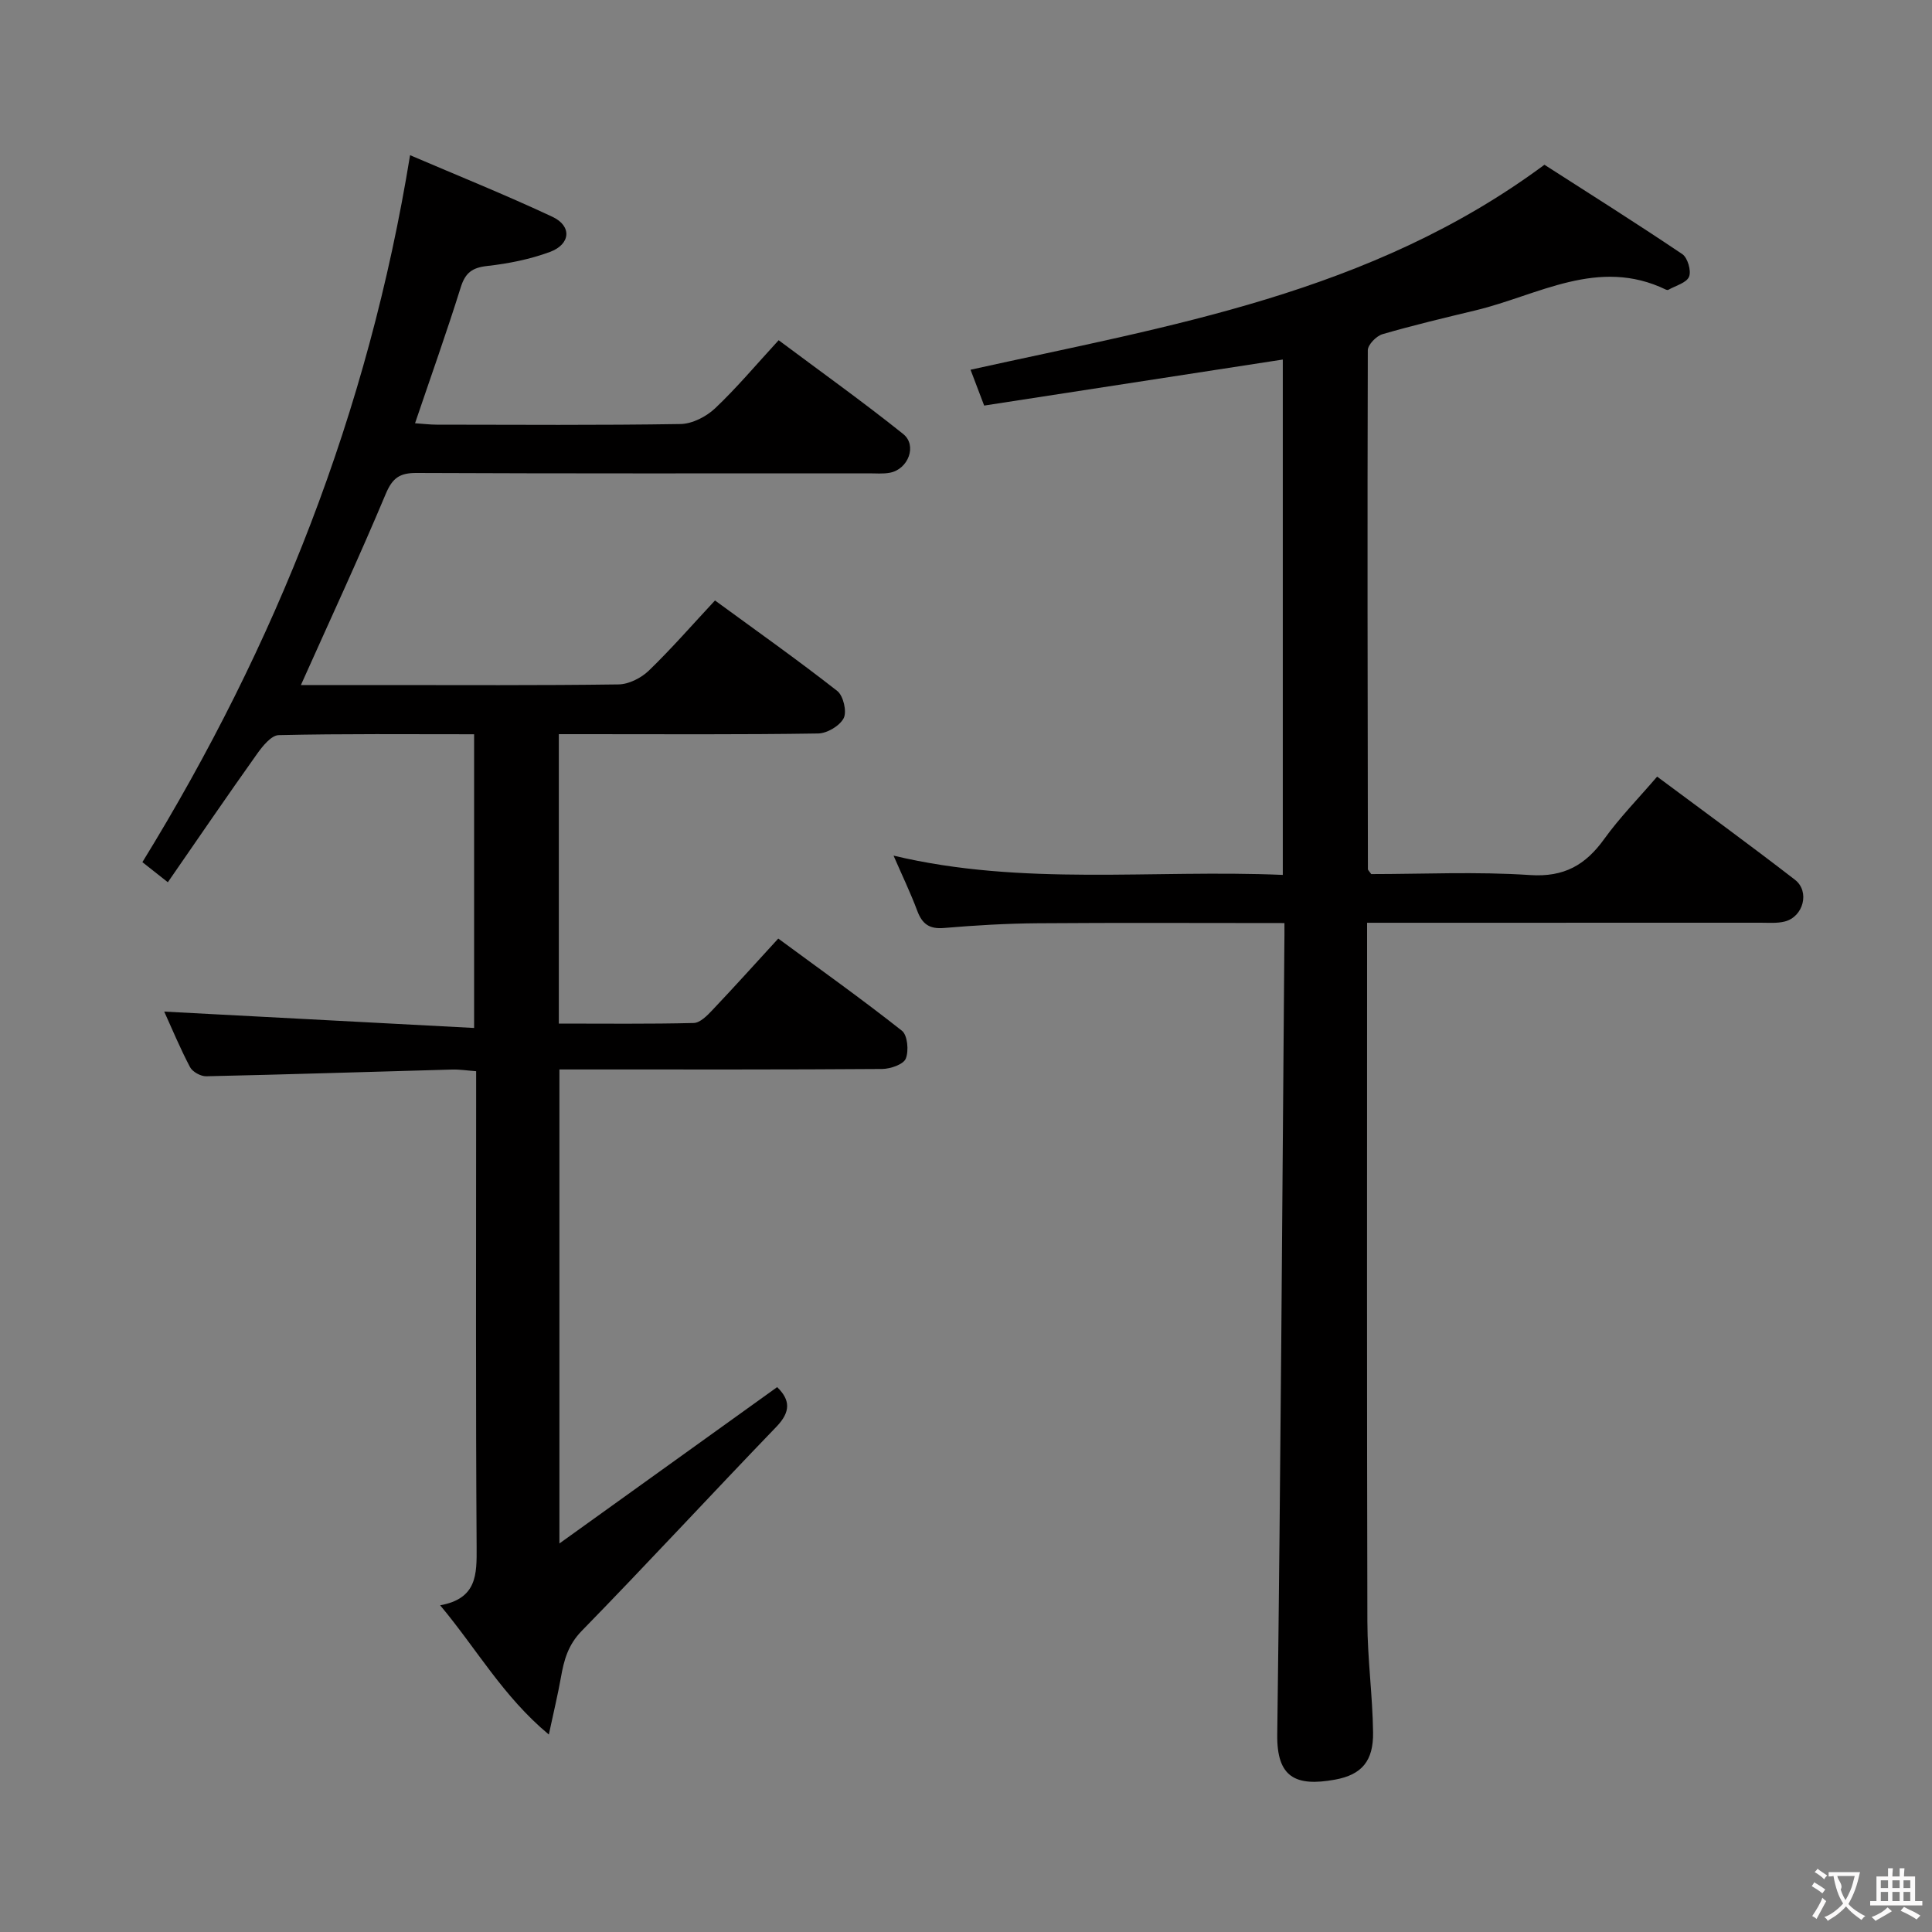 <svg enable-background="new 0 0 400 400" viewBox="0 0 400 400" xmlns="http://www.w3.org/2000/svg"><rect x="0" y="0" width="400" height="400" fill="#808080" stroke="none"/><path d="m62.3 141.83h16.28c16.5 0 33 .1 49.49-.13 2.13-.03 4.68-1.33 6.26-2.85 4.65-4.49 8.9-9.38 13.7-14.53 8.56 6.26 17.1 12.3 25.32 18.74 1.25.98 2.02 4.26 1.33 5.62-.81 1.6-3.45 3.16-5.31 3.18-15.99.25-31.99.14-47.99.14-1.8 0-3.6 0-5.68 0v59.92c9.42 0 18.68.11 27.92-.12 1.33-.03 2.81-1.54 3.88-2.68 4.45-4.69 8.78-9.51 13.63-14.8 8.64 6.36 17.28 12.51 25.6 19.08 1.17.92 1.46 4.17.8 5.78-.5 1.21-3.18 2.12-4.89 2.14-20.16.15-40.33.1-60.49.1-1.97 0-3.94 0-6.33 0v98.14c15.53-11.15 30.27-21.74 45.08-32.37 2.7 2.62 2.87 5.07-.16 8.21-13.51 14.02-26.71 28.34-40.31 42.27-2.83 2.9-3.67 6.04-4.3 9.63-.63 3.54-1.48 7.05-2.5 11.82-9.5-7.92-14.88-17.66-22.5-26.76 7.65-1.39 7.58-6.39 7.55-12.03-.2-30.66-.1-61.32-.1-91.99 0-1.99 0-3.98 0-6.56-1.85-.13-3.43-.39-5.01-.34-16.96.46-33.91 1.02-50.88 1.39-1.14.02-2.84-.92-3.35-1.9-2.08-3.95-3.79-8.09-5.34-11.49 21.18 1.12 42.43 2.24 64.16 3.39 0-20.88 0-40.59 0-60.81-13.57 0-27.02-.13-40.46.18-1.54.04-3.35 2.29-4.49 3.9-6.15 8.64-12.13 17.41-18.46 26.56-2.32-1.83-3.83-3.03-5.27-4.16 27.72-45.06 46.77-93.14 55.42-146.37 9.8 4.2 19.77 8.21 29.48 12.76 4.06 1.9 3.77 5.68-.52 7.27-4.14 1.53-8.61 2.42-13.01 2.91-3.11.35-4.52 1.42-5.46 4.42-2.91 9.3-6.19 18.49-9.46 28.14 1.66.11 3.07.29 4.48.29 16.83.02 33.66.14 50.49-.13 2.42-.04 5.31-1.52 7.13-3.23 4.46-4.21 8.43-8.95 13.18-14.12 8.66 6.47 17.4 12.71 25.78 19.41 2.95 2.36 1.06 7.29-2.73 8.02-1.45.28-2.99.12-4.49.13-31.16 0-62.33.06-93.49-.08-3.51-.02-5.02 1.01-6.42 4.35-5.46 13.02-11.41 25.82-17.56 39.56z" fill="#010000"/><path d="m265.93 191.11c-17.47 0-34.27-.09-51.07.04-6.48.05-12.97.43-19.42.98-3.06.26-4.52-.85-5.54-3.58-1.39-3.72-3.13-7.32-4.9-11.4 26.74 6.38 53.58 2.83 80.59 3.99 0-35.9 0-71.3 0-106.7-20.52 3.16-41.07 6.33-61.83 9.53-1.16-3.04-1.96-5.15-2.82-7.42 41.05-9.1 82.77-15.71 118.82-42.44 8.88 5.7 18.81 11.95 28.54 18.5 1.11.75 1.9 3.47 1.4 4.68-.53 1.28-2.78 1.85-4.28 2.71-.12.07-.35.03-.49-.03-14.03-6.8-26.46 1.17-39.41 4.28-6.45 1.55-12.92 3.09-19.29 4.94-1.27.37-3.03 2.17-3.04 3.32-.11 35.82-.04 71.65.02 107.47 0 .13.17.26.69.99 10.67 0 21.81-.54 32.87.2 7.07.47 11.49-2.08 15.37-7.47 3.18-4.42 7.04-8.35 10.95-12.91 9.7 7.22 19.22 14.15 28.53 21.35 3.15 2.44 1.75 7.67-2.11 8.65-1.58.4-3.31.25-4.97.25-25.16.01-50.32.01-75.49.01-1.8 0-3.6 0-6.01 0v5.76c0 46.33-.06 92.65.06 138.98.02 7.63 1.08 15.26 1.18 22.89.08 5.86-2.29 8.77-7.91 9.78-8.17 1.48-12.04-.5-11.93-9.33.71-54.46 1.03-108.93 1.47-163.39.03-1.29.02-2.61.02-4.63z" fill="#010000"/><g fill="#fbfafa"><path d="m377.9 391.2c-.2.3-.4.5-.6.8-.7-.6-1.4-1-2.2-1.5.2-.3.4-.5.5-.8.6.4 1.4.8 2.3 1.5zm-1.8 6.1c-.2-.2-.5-.4-.9-.6.4-.6.8-1.2 1.2-1.9s.7-1.3.9-1.9c.3.3.5.5.8.7-.7 1.3-1.4 2.6-2 3.7zm2.2-9c-.3.3-.5.5-.6.8-.6-.6-1.3-1.1-2-1.5.3-.3.5-.5.6-.7.6.5 1.3.9 2 1.4zm.3.2v-.9h2 4.5c-.3 1.3-.6 2.5-1 3.6s-.9 2.1-1.4 3c.4.5 1 1 1.6 1.4s1.2.8 1.9 1.1c-.3.2-.5.4-.8.8-.4-.3-1-.7-1.6-1.2s-1.2-1.1-1.6-1.6c-.5.6-1.1 1.1-1.7 1.6s-1.4.9-2.1 1.4c-.1-.3-.3-.5-.7-.8.6-.2 1.2-.5 1.9-1s1.4-1.1 2-1.8c-.5-.8-.9-1.6-1.2-2.5s-.6-2-.8-3.2c-.4.1-.7.1-1 .1zm2.5 2.7c.3 1 .7 1.7 1 2.2.3-.5.6-1.1 1-2s.6-1.9.9-3h-3.2-.4c.1.9 1.3 1.8.7 2.8z"/><path d="m396.5 388.5v1.5 3.6h1.5v.9c-.4 0-1 0-1.7 0h-7.9c-.5 0-.9 0-1.2 0v-.9h1.3v-3.5c0-.7 0-1.2 0-1.6h2.4c0-.8 0-1.4 0-1.7h1c0 .3-.1.8-.1 1.7h1.5c0-.8 0-1.4 0-1.7h1c0 .3-.1.9-.1 1.7zm-8.2 9.2c-.2-.3-.5-.5-.8-.8.8-.3 1.4-.6 1.9-.9s1-.7 1.4-1.1c.3.3.6.5.9.8-1.6 1-2.8 1.6-3.4 2zm2.6-6.8v-1.6h-1.5v1.6zm0 2.7v-1.9h-1.5v1.9zm2.4-2.7v-1.6h-1.5v1.6zm0 2.7v-1.9h-1.5v1.9zm.2 2 .7-.8c.4.2.9.5 1.6.8s1.3.7 1.8 1c-.3.3-.5.5-.8.8-.4-.3-1.5-1-3.3-1.8zm2-4.7v-1.6h-1.4v1.6zm0 2.7v-1.9h-1.4v1.9z"/></g></svg>